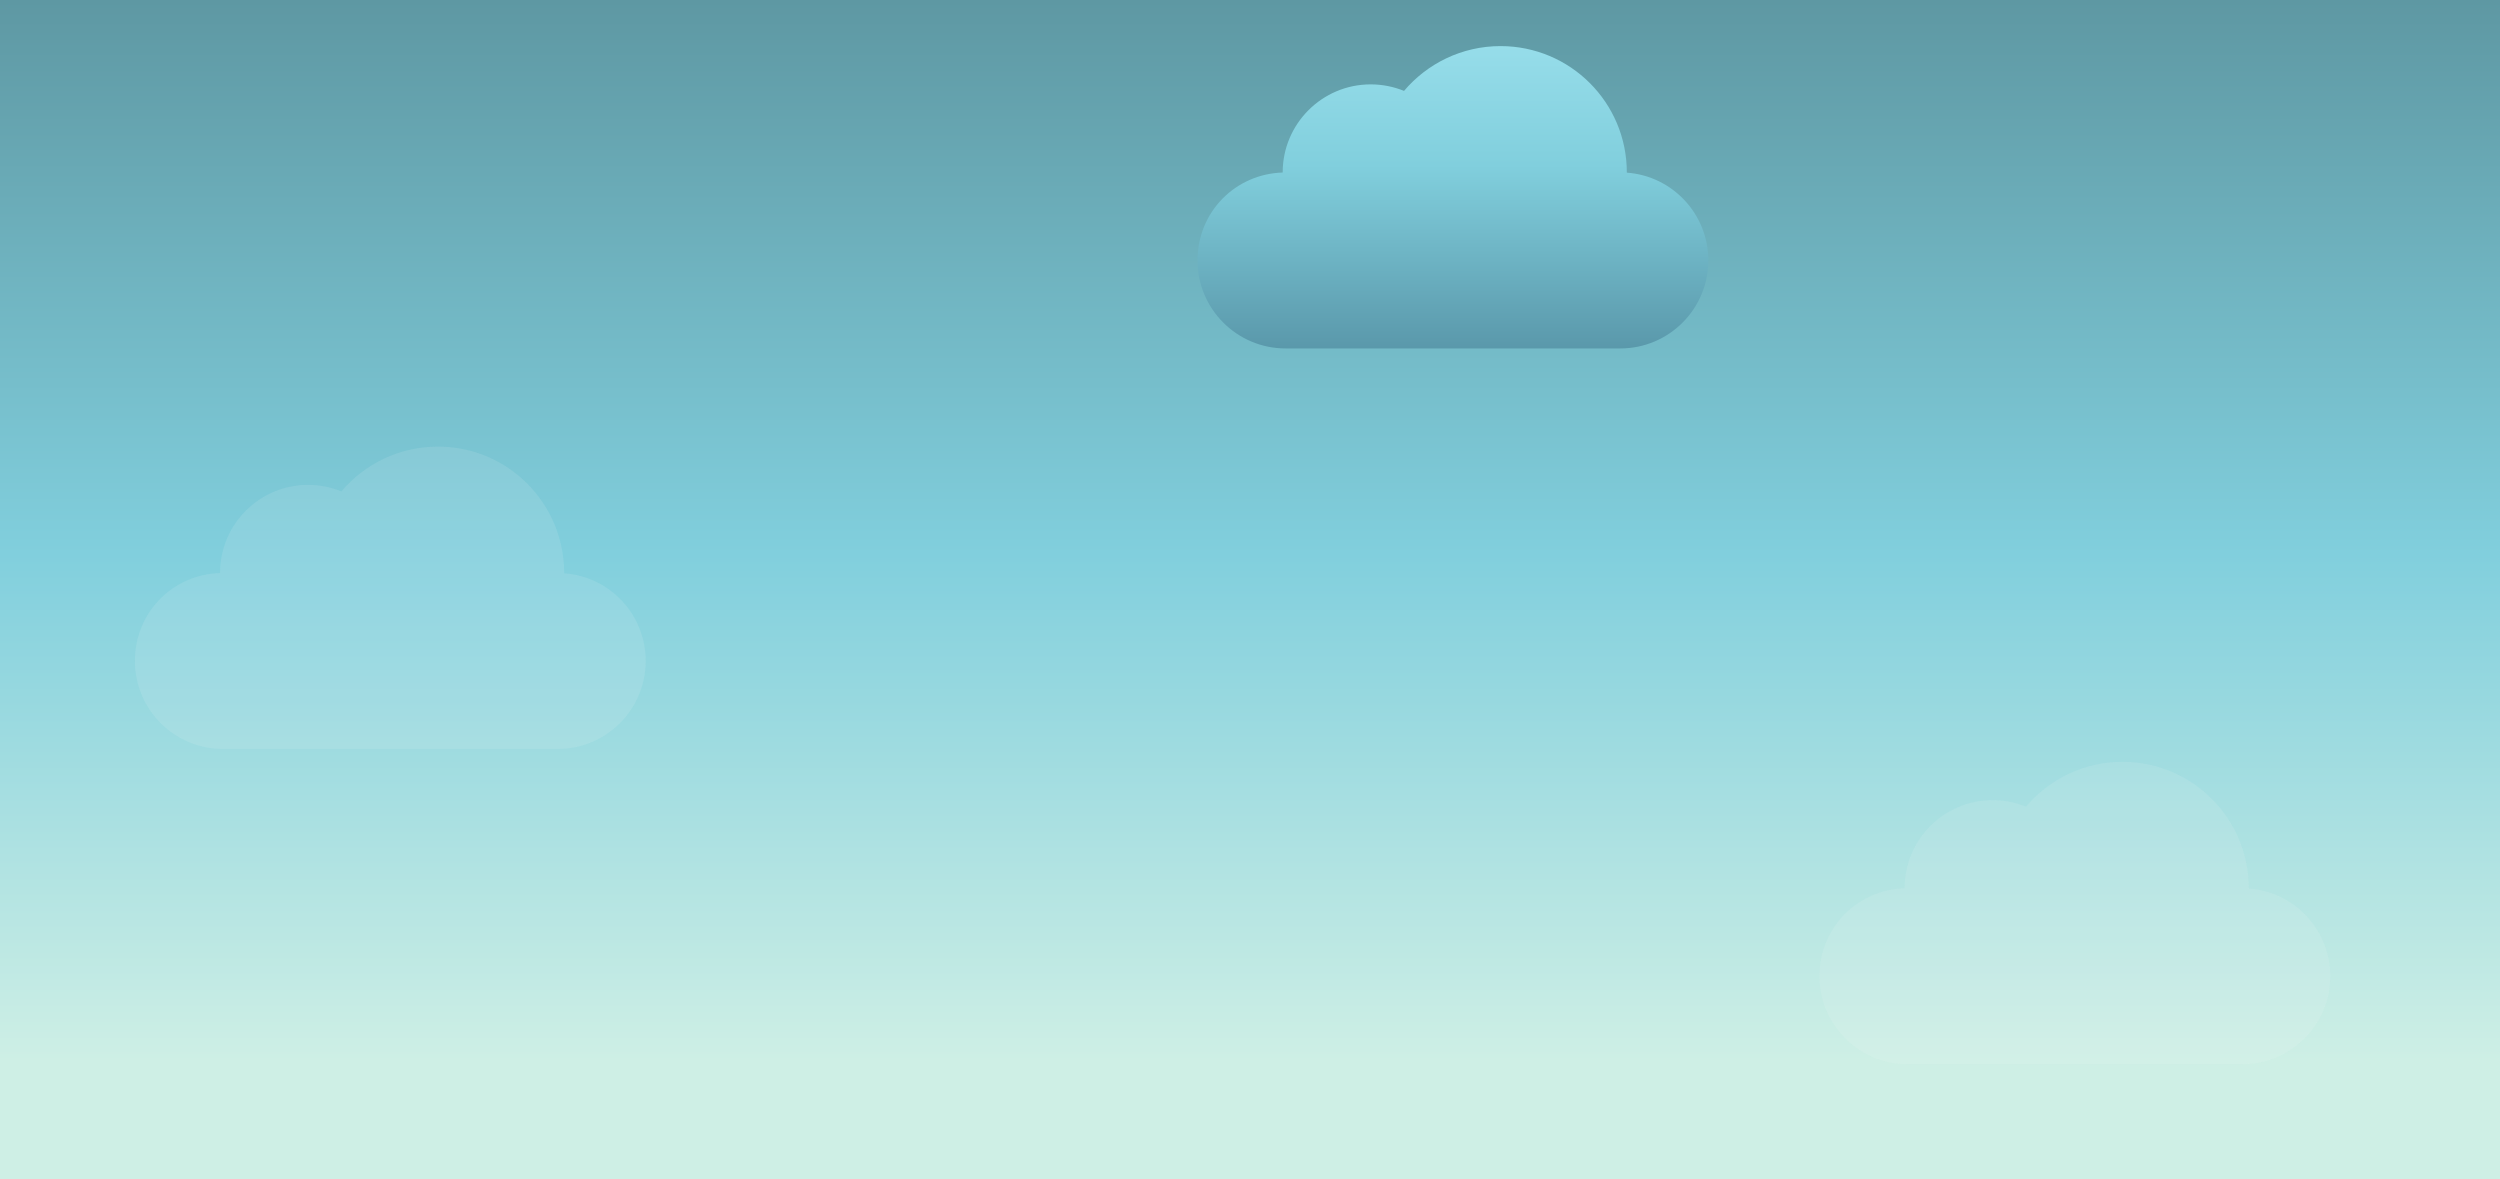 <?xml version="1.0" encoding="UTF-8"?>
<svg id="Layer_1" data-name="Layer 1" xmlns="http://www.w3.org/2000/svg" xmlns:xlink="http://www.w3.org/1999/xlink" viewBox="0 0 1920 905.8">
  <rect x="0" y="0" width="1920" height="905.8" fill="#333333" stroke="none"/>
  <defs>
    <style>
      .cls-1 {
        fill: url(#linear-gradient);
      }

      .cls-1, .cls-2, .cls-3 {
        stroke-width: 0px;
      }

      .cls-2 {
        fill: url(#linear-gradient-2);
      }

      .cls-3 {
        fill: #f6f9fd;
        isolation: isolate;
        opacity: .11;
      }
    </style>
    <linearGradient id="linear-gradient" x1="960" y1="1121.8" x2="960" y2="216" gradientTransform="translate(0 -216)" gradientUnits="userSpaceOnUse">
      <stop offset=".1" stop-color="#ceefe5"/>
      <stop offset=".53" stop-color="#81cfdd"/>
      <stop offset="1" stop-color="#5e98a3"/>
    </linearGradient>
    <linearGradient id="linear-gradient-2" x1="1115.85" y1="118.47" x2="1115.85" y2="628.32" gradientTransform="translate(0 -216)" gradientUnits="userSpaceOnUse">
      <stop offset="0" stop-color="#b5f1fc"/>
      <stop offset=".44" stop-color="#81cfdd"/>
      <stop offset="1" stop-color="#326077"/>
    </linearGradient>
  </defs>
  <rect class="cls-1" width="1920" height="905.8"/>
  <path class="cls-3" d="M495.9,507.6c0,37.3-30.3,67.6-67.6,67.6H171.2c-37.3,0-67.6-30.3-67.6-67.6s29.1-66.4,65.4-67.5v-.1c0-37.3,30.3-67.6,67.6-67.6,9,0,17.7,1.8,25.6,5,17.8-21,44.4-34.4,74.1-34.4,53.6,0,97,43.4,97,97.1v.2c34.9,2.4,62.6,31.6,62.6,67.3Z"/>
  <path class="cls-2" d="M1312,200c0,37.3-30.3,67.6-67.6,67.6h-257.1c-37.3,0-67.6-30.3-67.6-67.6s29.1-66.4,65.4-67.5v-.1c0-37.3,30.3-67.6,67.6-67.6,9,0,17.7,1.8,25.6,5,17.8-21,44.4-34.4,74.1-34.4,53.6,0,97,43.4,97,97v.2c34.9,2.5,62.6,31.7,62.6,67.4Z"/>
  <path class="cls-3" d="M1789.65,749.7c0,37.3-30.3,67.6-67.6,67.6h-257.1c-37.3,0-67.6-30.3-67.6-67.6s29.1-66.4,65.4-67.5v-.1c0-37.3,30.3-67.6,67.6-67.6,9,0,17.7,1.8,25.6,5,17.8-21,44.4-34.4,74.1-34.4,53.6,0,97,43.4,97,97.1v.2c34.9,2.4,62.6,31.6,62.6,67.3Z"/>
</svg>